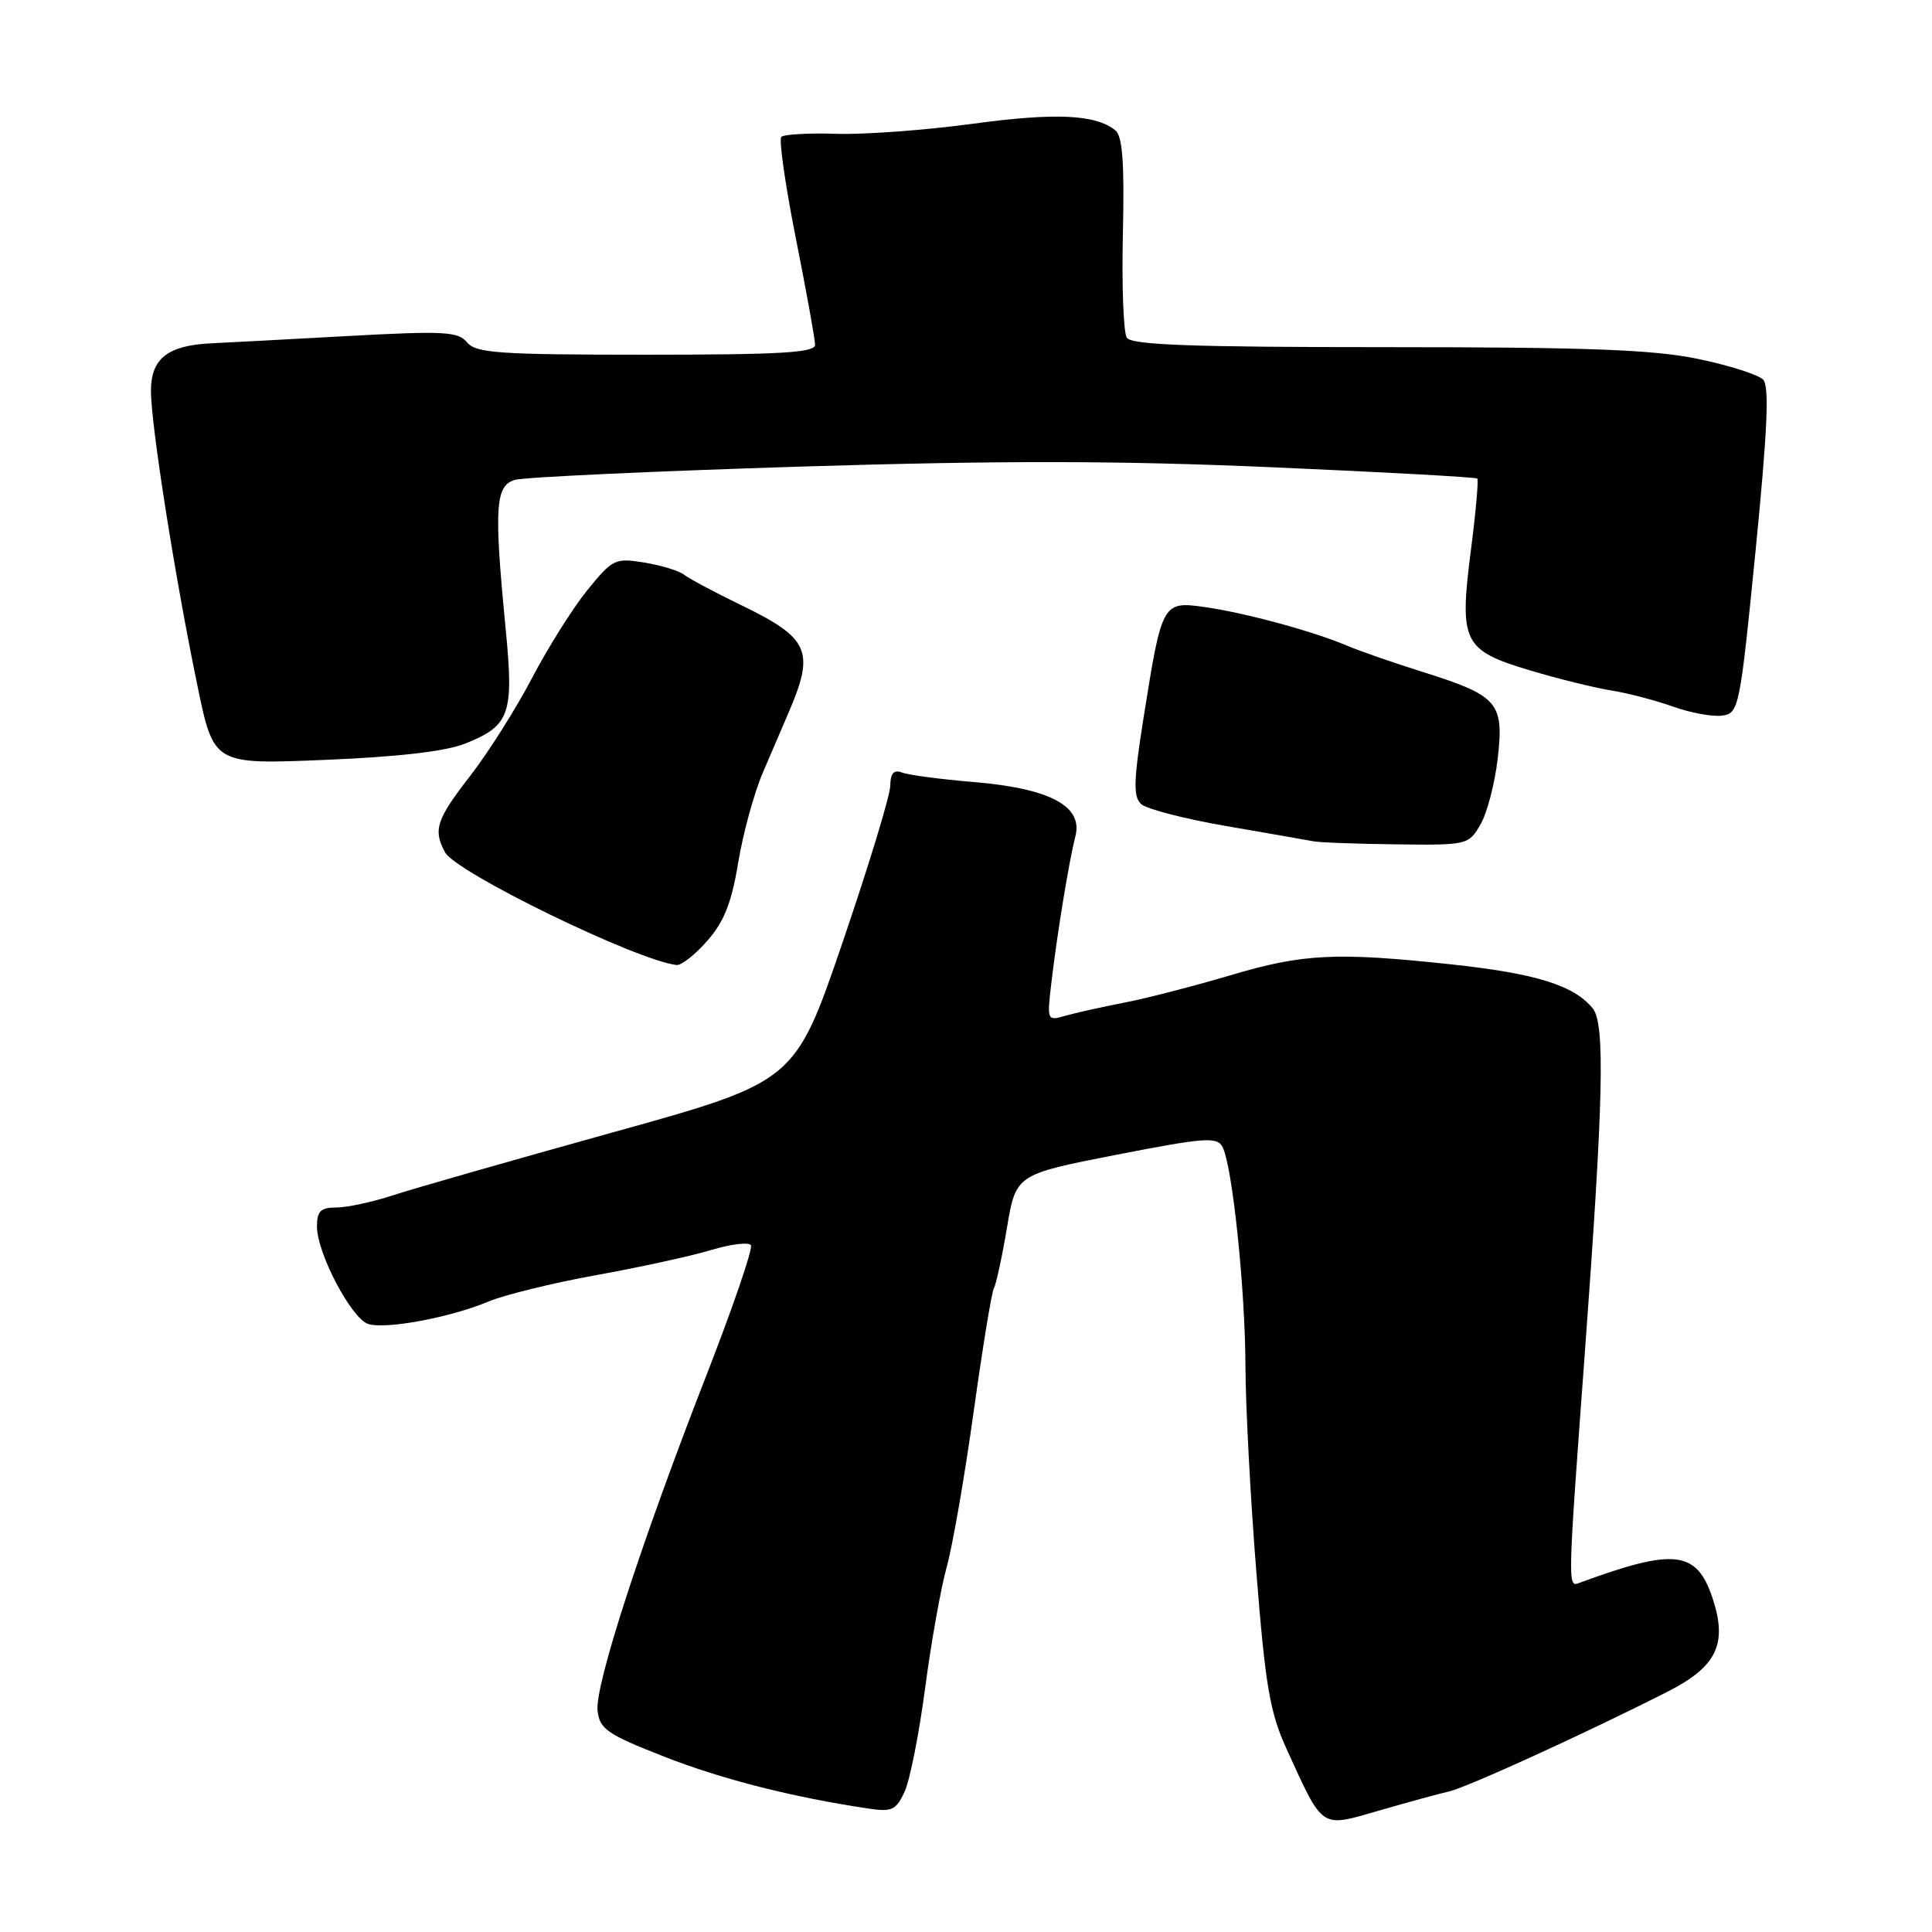 <?xml version="1.0" encoding="UTF-8" standalone="no"?>
<!DOCTYPE svg PUBLIC "-//W3C//DTD SVG 1.1//EN" "http://www.w3.org/Graphics/SVG/1.1/DTD/svg11.dtd" >
<svg xmlns="http://www.w3.org/2000/svg" xmlns:xlink="http://www.w3.org/1999/xlink" version="1.1" viewBox="0 0 256 256">
 <g >
 <path fill="currentColor"
d=" M 192.00 237.38 C 194.45 236.81 210.16 229.64 220.93 224.17 C 227.48 220.85 228.93 217.85 226.93 211.79 C 224.83 205.42 221.86 205.09 209.17 209.78 C 207.73 210.32 207.74 209.84 209.98 179.50 C 212.47 145.77 212.71 135.64 211.04 133.61 C 208.53 130.54 203.49 128.98 192.17 127.77 C 177.02 126.15 172.62 126.37 163.00 129.24 C 158.32 130.63 152.03 132.26 149.00 132.85 C 145.97 133.44 142.42 134.23 141.11 134.61 C 138.77 135.29 138.73 135.20 139.29 130.40 C 140.07 123.75 141.65 114.09 142.50 110.79 C 143.52 106.81 139.10 104.46 128.99 103.62 C 124.63 103.26 120.37 102.69 119.53 102.37 C 118.43 101.95 117.99 102.45 117.96 104.14 C 117.94 105.44 115.09 114.79 111.63 124.92 C 105.33 143.34 105.33 143.34 81.15 150.06 C 67.85 153.76 54.75 157.50 52.05 158.39 C 49.34 159.28 45.97 160.00 44.56 160.00 C 42.49 160.00 42.00 160.48 42.00 162.53 C 42.00 166.05 46.57 174.73 48.80 175.44 C 51.12 176.17 59.71 174.57 64.70 172.47 C 66.79 171.59 73.22 170.01 79.00 168.96 C 84.78 167.92 91.64 166.42 94.25 165.63 C 96.86 164.84 99.23 164.56 99.50 165.00 C 99.78 165.45 97.13 173.17 93.63 182.16 C 84.92 204.50 78.80 223.37 79.18 226.68 C 79.46 229.12 80.45 229.80 88.00 232.76 C 95.64 235.76 104.97 238.13 115.05 239.64 C 118.20 240.11 118.74 239.86 119.88 237.37 C 120.58 235.83 121.80 229.65 122.59 223.64 C 123.38 217.63 124.67 210.42 125.45 207.61 C 126.23 204.80 127.84 195.53 129.02 187.02 C 130.21 178.50 131.41 171.15 131.70 170.68 C 131.98 170.22 132.76 166.64 133.42 162.73 C 134.61 155.62 134.61 155.62 147.89 153.02 C 159.63 150.73 161.25 150.61 161.98 151.96 C 163.29 154.42 164.99 170.67 165.03 181.00 C 165.04 186.22 165.69 198.50 166.47 208.28 C 167.68 223.49 168.26 226.88 170.49 231.78 C 175.39 242.50 174.91 242.17 182.73 239.91 C 186.45 238.84 190.62 237.69 192.00 237.38 Z  M 93.72 124.66 C 95.94 122.14 96.94 119.62 97.81 114.33 C 98.44 110.48 99.91 105.12 101.06 102.42 C 102.22 99.71 103.75 96.15 104.46 94.50 C 108.02 86.24 107.28 84.57 98.10 80.13 C 94.63 78.45 91.27 76.65 90.64 76.15 C 90.01 75.64 87.66 74.92 85.42 74.55 C 81.51 73.91 81.19 74.06 77.83 78.19 C 75.91 80.56 72.60 85.82 70.48 89.87 C 68.36 93.93 64.68 99.74 62.31 102.80 C 57.82 108.58 57.37 109.95 58.96 112.92 C 60.39 115.60 84.30 127.24 89.65 127.87 C 90.28 127.94 92.11 126.50 93.72 124.66 Z  M 196.17 109.25 C 197.05 107.74 198.08 103.79 198.46 100.47 C 199.30 93.08 198.51 92.18 188.50 89.03 C 184.65 87.82 180.15 86.26 178.50 85.56 C 174.04 83.66 165.14 81.24 159.77 80.46 C 154.03 79.63 153.97 79.74 151.55 94.97 C 150.20 103.45 150.14 105.55 151.20 106.54 C 151.92 107.20 157.00 108.51 162.50 109.46 C 168.00 110.41 173.18 111.31 174.00 111.47 C 174.82 111.64 179.79 111.82 185.03 111.88 C 194.43 112.00 194.59 111.96 196.17 109.25 Z  M 61.64 98.53 C 67.58 96.15 68.11 94.66 67.00 83.30 C 65.44 67.19 65.62 64.34 68.25 63.58 C 69.49 63.23 86.47 62.44 106.00 61.83 C 132.61 61.01 148.25 61.03 168.46 61.91 C 183.28 62.55 195.56 63.23 195.75 63.41 C 195.93 63.60 195.55 67.88 194.90 72.92 C 193.34 85.11 193.85 86.16 202.67 88.81 C 206.43 89.94 211.30 91.14 213.50 91.49 C 215.70 91.84 219.40 92.81 221.72 93.64 C 224.05 94.47 226.97 95.00 228.21 94.82 C 230.41 94.51 230.55 93.84 232.62 73.00 C 234.20 57.02 234.46 51.19 233.63 50.31 C 233.01 49.65 229.12 48.41 225.00 47.56 C 219.08 46.33 210.40 46.00 183.81 46.00 C 157.96 46.00 149.93 45.71 149.31 44.75 C 148.86 44.06 148.63 37.83 148.79 30.90 C 149.00 21.56 148.74 18.04 147.79 17.27 C 145.16 15.15 139.83 14.91 128.82 16.41 C 122.59 17.25 114.50 17.85 110.83 17.73 C 107.15 17.61 103.87 17.80 103.53 18.14 C 103.19 18.48 104.05 24.52 105.45 31.56 C 106.85 38.60 108.00 44.95 108.00 45.68 C 108.00 46.73 103.52 47.00 85.62 47.00 C 66.14 47.00 63.07 46.79 61.89 45.37 C 60.69 43.92 58.85 43.83 46.02 44.53 C 38.03 44.97 29.93 45.40 28.00 45.49 C 22.23 45.76 20.00 47.51 20.00 51.79 C 20.00 56.28 23.21 76.66 26.17 90.90 C 28.32 101.30 28.32 101.30 43.03 100.69 C 52.75 100.29 59.06 99.56 61.64 98.53 Z "/>
</g>
</svg>